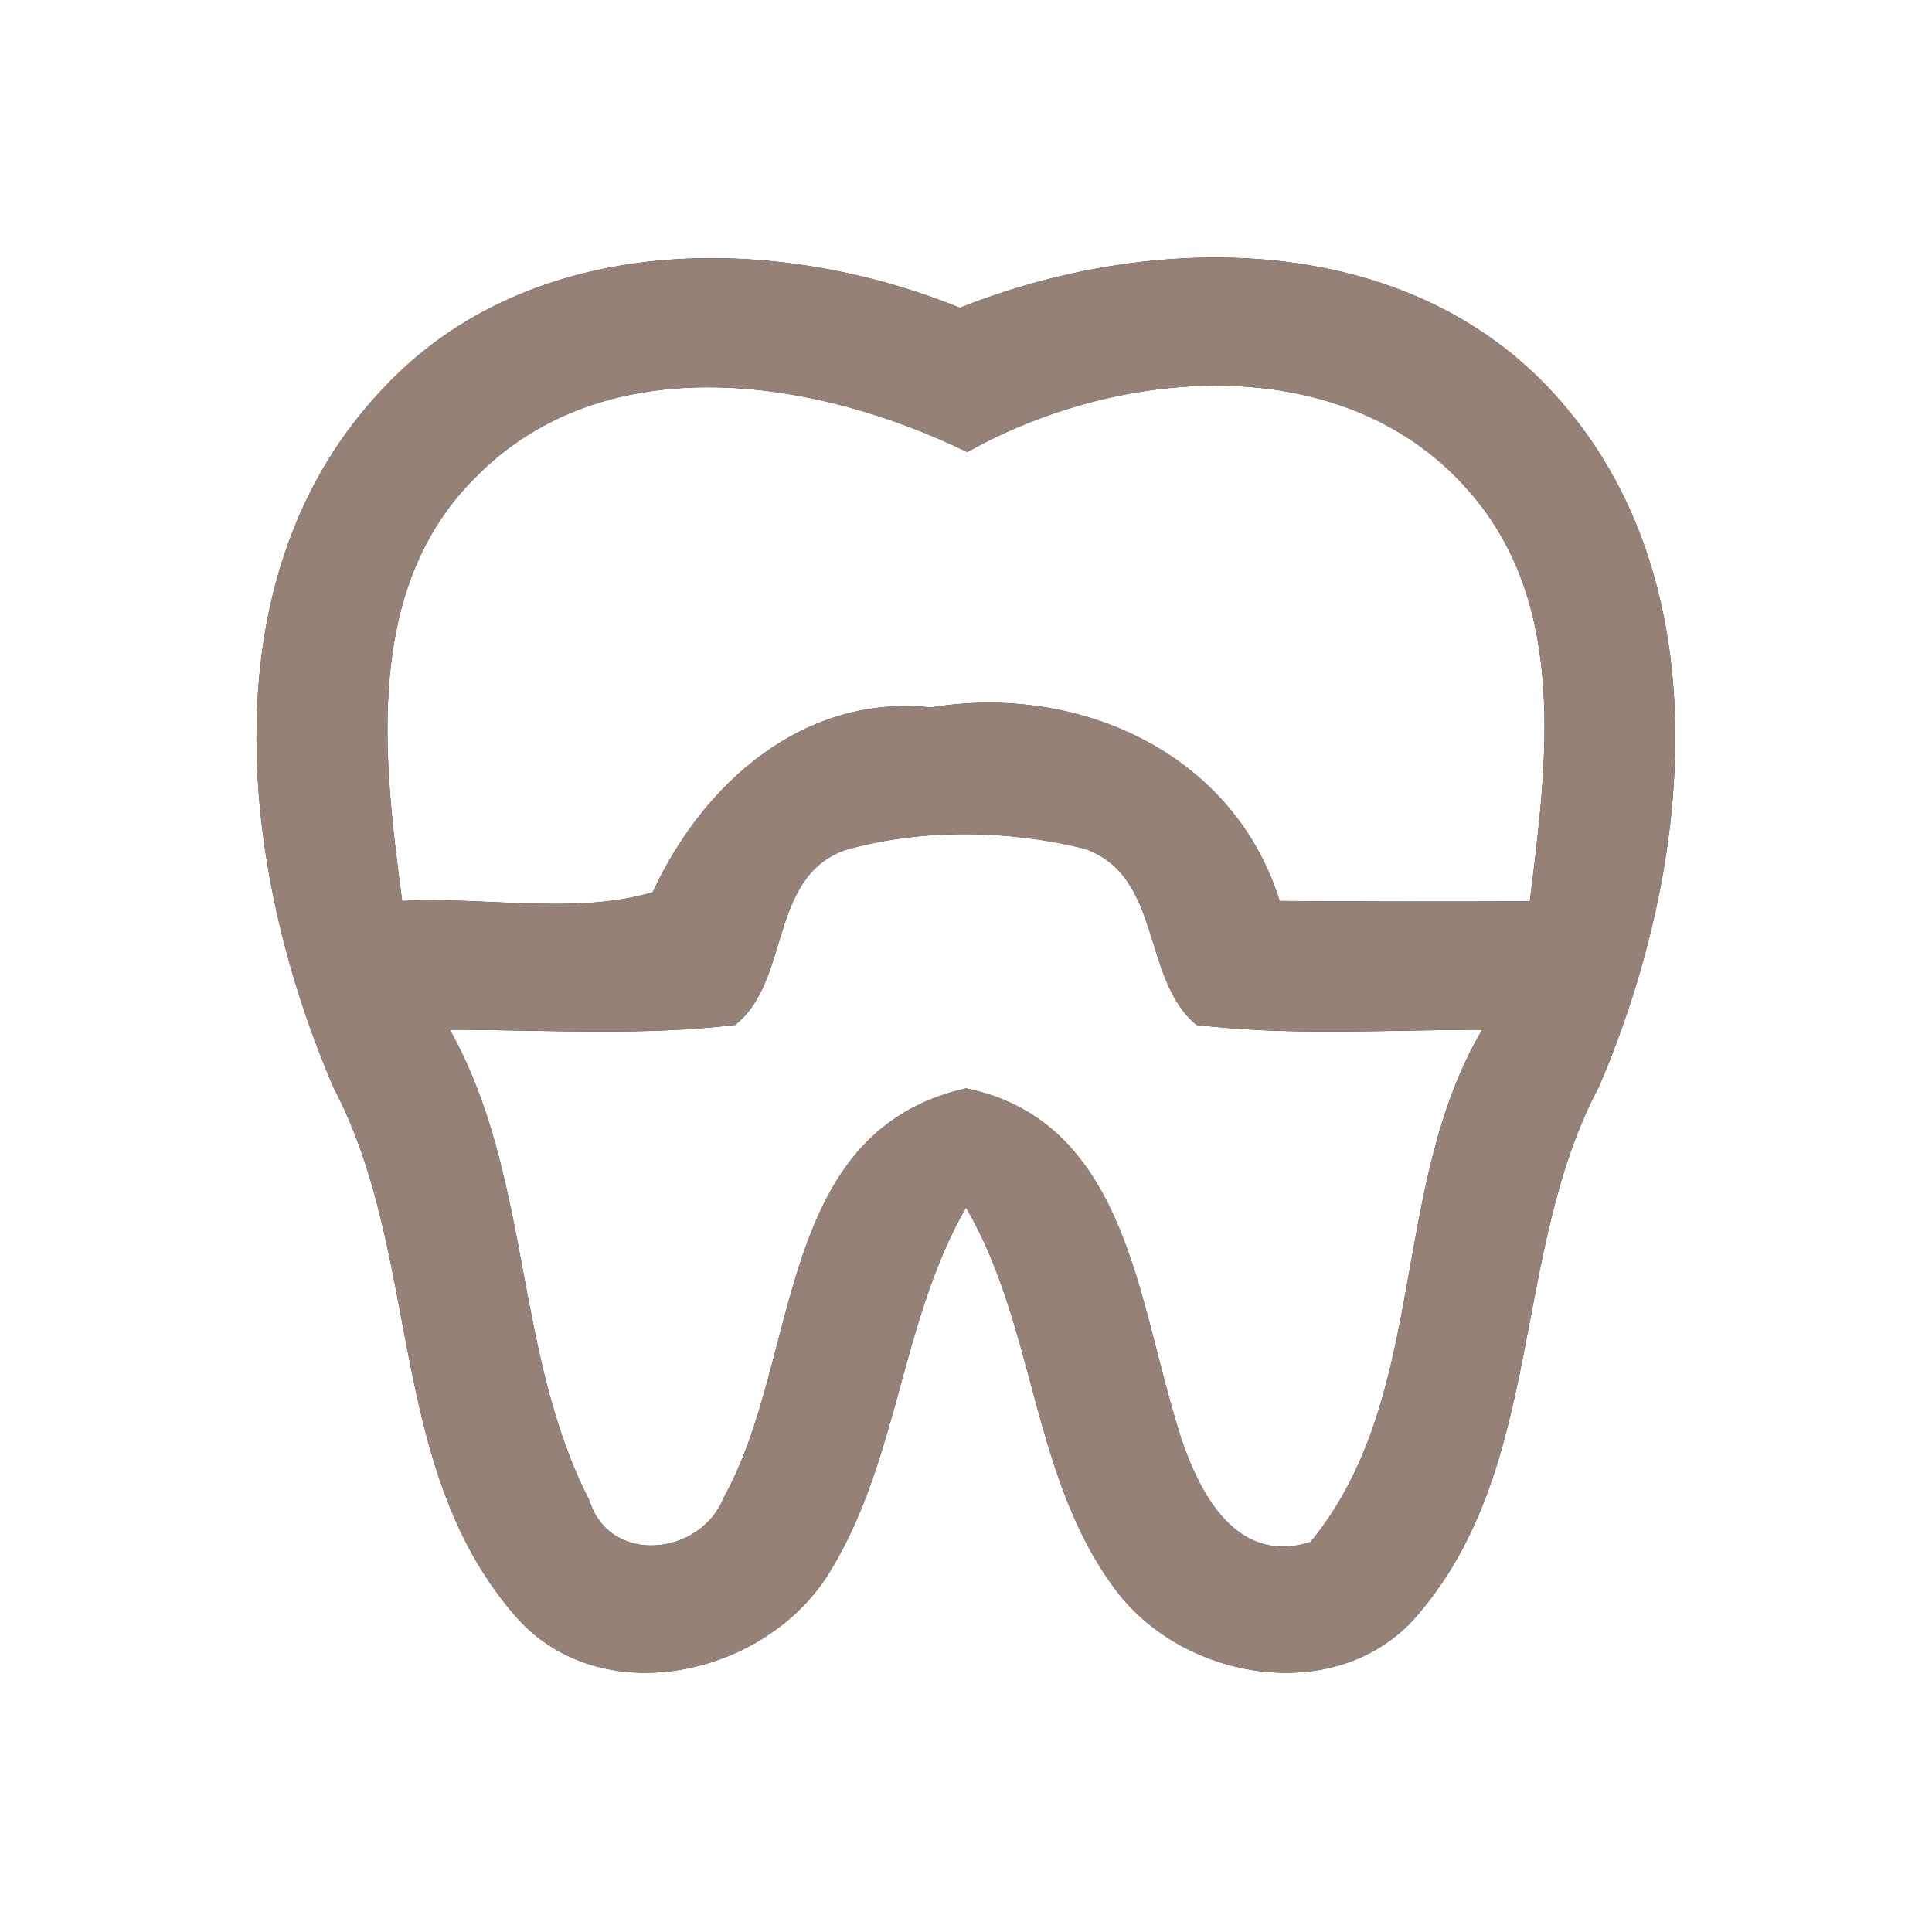 <?xml version="1.0" encoding="UTF-8" ?>
<!DOCTYPE svg PUBLIC "-//W3C//DTD SVG 1.1//EN" "http://www.w3.org/Graphics/SVG/1.1/DTD/svg11.dtd">
<svg width="60pt" height="60pt" viewBox="0 0 60 60" version="1.1" xmlns="http://www.w3.org/2000/svg">
<rect x="0" y="0" width="60" height="60" fill="#333333" stroke="none"/>
<g id="#ffffffff">
<path fill="#ffffff" opacity="1.00" d=" M 0.00 0.00 L 60.00 0.00 L 60.00 60.00 L 0.00 60.00 L 0.00 0.00 M 11.95 12.01 C 6.38 17.80 7.43 26.99 10.37 33.80 C 13.08 38.95 12.01 45.52 15.94 50.11 C 18.57 53.26 23.83 52.07 25.79 48.78 C 27.91 45.31 27.97 41.03 30.00 37.50 C 32.17 41.21 32.03 45.87 34.63 49.35 C 36.77 52.25 41.65 53.04 44.08 50.09 C 47.98 45.47 46.92 38.89 49.66 33.74 C 52.58 26.93 53.58 17.77 48.04 11.99 C 43.37 7.13 35.70 7.21 29.81 9.56 C 24.03 7.21 16.50 7.19 11.95 12.01 Z" />
<path fill="#ffffff" opacity="1.00" d=" M 14.78 14.81 C 18.82 10.71 25.34 11.75 30.04 14.04 C 34.82 11.35 41.89 10.81 45.72 15.37 C 48.71 18.89 48.03 23.77 47.51 27.99 C 44.92 28.00 42.33 28.00 39.74 27.98 C 38.30 23.36 33.47 21.22 28.91 21.97 C 24.95 21.55 21.83 24.33 20.27 27.71 C 17.84 28.42 15.05 27.84 12.49 27.98 C 11.90 23.55 11.28 18.27 14.78 14.81 Z" />
<path fill="#ffffff" opacity="1.00" d=" M 26.24 26.40 C 28.62 25.73 31.26 25.77 33.66 26.35 C 36.11 27.18 35.44 30.42 37.16 31.83 C 40.10 32.18 43.07 31.98 46.03 31.98 C 43.12 36.91 44.39 43.39 40.70 47.89 C 38.12 48.70 36.97 45.81 36.44 43.86 C 35.30 40.00 34.79 34.78 30.00 33.80 C 24.04 35.15 24.88 42.21 22.48 46.50 C 21.77 48.32 18.93 48.63 18.30 46.59 C 15.95 42.01 16.51 36.52 13.97 31.98 C 16.92 31.98 19.89 32.18 22.83 31.83 C 24.56 30.46 23.86 27.26 26.24 26.40 Z" />
</g>
<g id="#000000ff">
<path fill="#968176" opacity="1.00" d=" M 11.95 12.01 C 16.50 7.19 24.03 7.21 29.81 9.56 C 35.70 7.21 43.37 7.13 48.04 11.99 C 53.58 17.77 52.58 26.93 49.66 33.74 C 46.92 38.89 47.98 45.47 44.08 50.09 C 41.65 53.04 36.77 52.25 34.63 49.35 C 32.03 45.87 32.17 41.21 30.00 37.50 C 27.97 41.03 27.91 45.31 25.79 48.78 C 23.83 52.07 18.57 53.26 15.94 50.11 C 12.01 45.52 13.08 38.95 10.37 33.80 C 7.43 26.99 6.38 17.80 11.95 12.01 M 14.78 14.81 C 11.28 18.27 11.90 23.55 12.49 27.98 C 15.05 27.84 17.84 28.42 20.27 27.71 C 21.83 24.33 24.95 21.55 28.91 21.97 C 33.47 21.22 38.30 23.36 39.74 27.98 C 42.33 28.00 44.92 28.00 47.51 27.99 C 48.03 23.77 48.71 18.89 45.72 15.37 C 41.89 10.81 34.82 11.35 30.04 14.04 C 25.34 11.75 18.82 10.71 14.78 14.81 M 26.24 26.40 C 23.86 27.26 24.56 30.46 22.83 31.83 C 19.89 32.18 16.92 31.98 13.97 31.98 C 16.51 36.52 15.95 42.01 18.30 46.59 C 18.93 48.63 21.77 48.32 22.48 46.50 C 24.88 42.21 24.04 35.15 30.00 33.80 C 34.79 34.78 35.30 40.00 36.44 43.86 C 36.97 45.81 38.12 48.70 40.70 47.89 C 44.39 43.39 43.12 36.91 46.03 31.98 C 43.07 31.98 40.10 32.18 37.16 31.83 C 35.44 30.42 36.11 27.18 33.66 26.35 C 31.26 25.77 28.62 25.73 26.24 26.40 Z" />
</g>
</svg>
